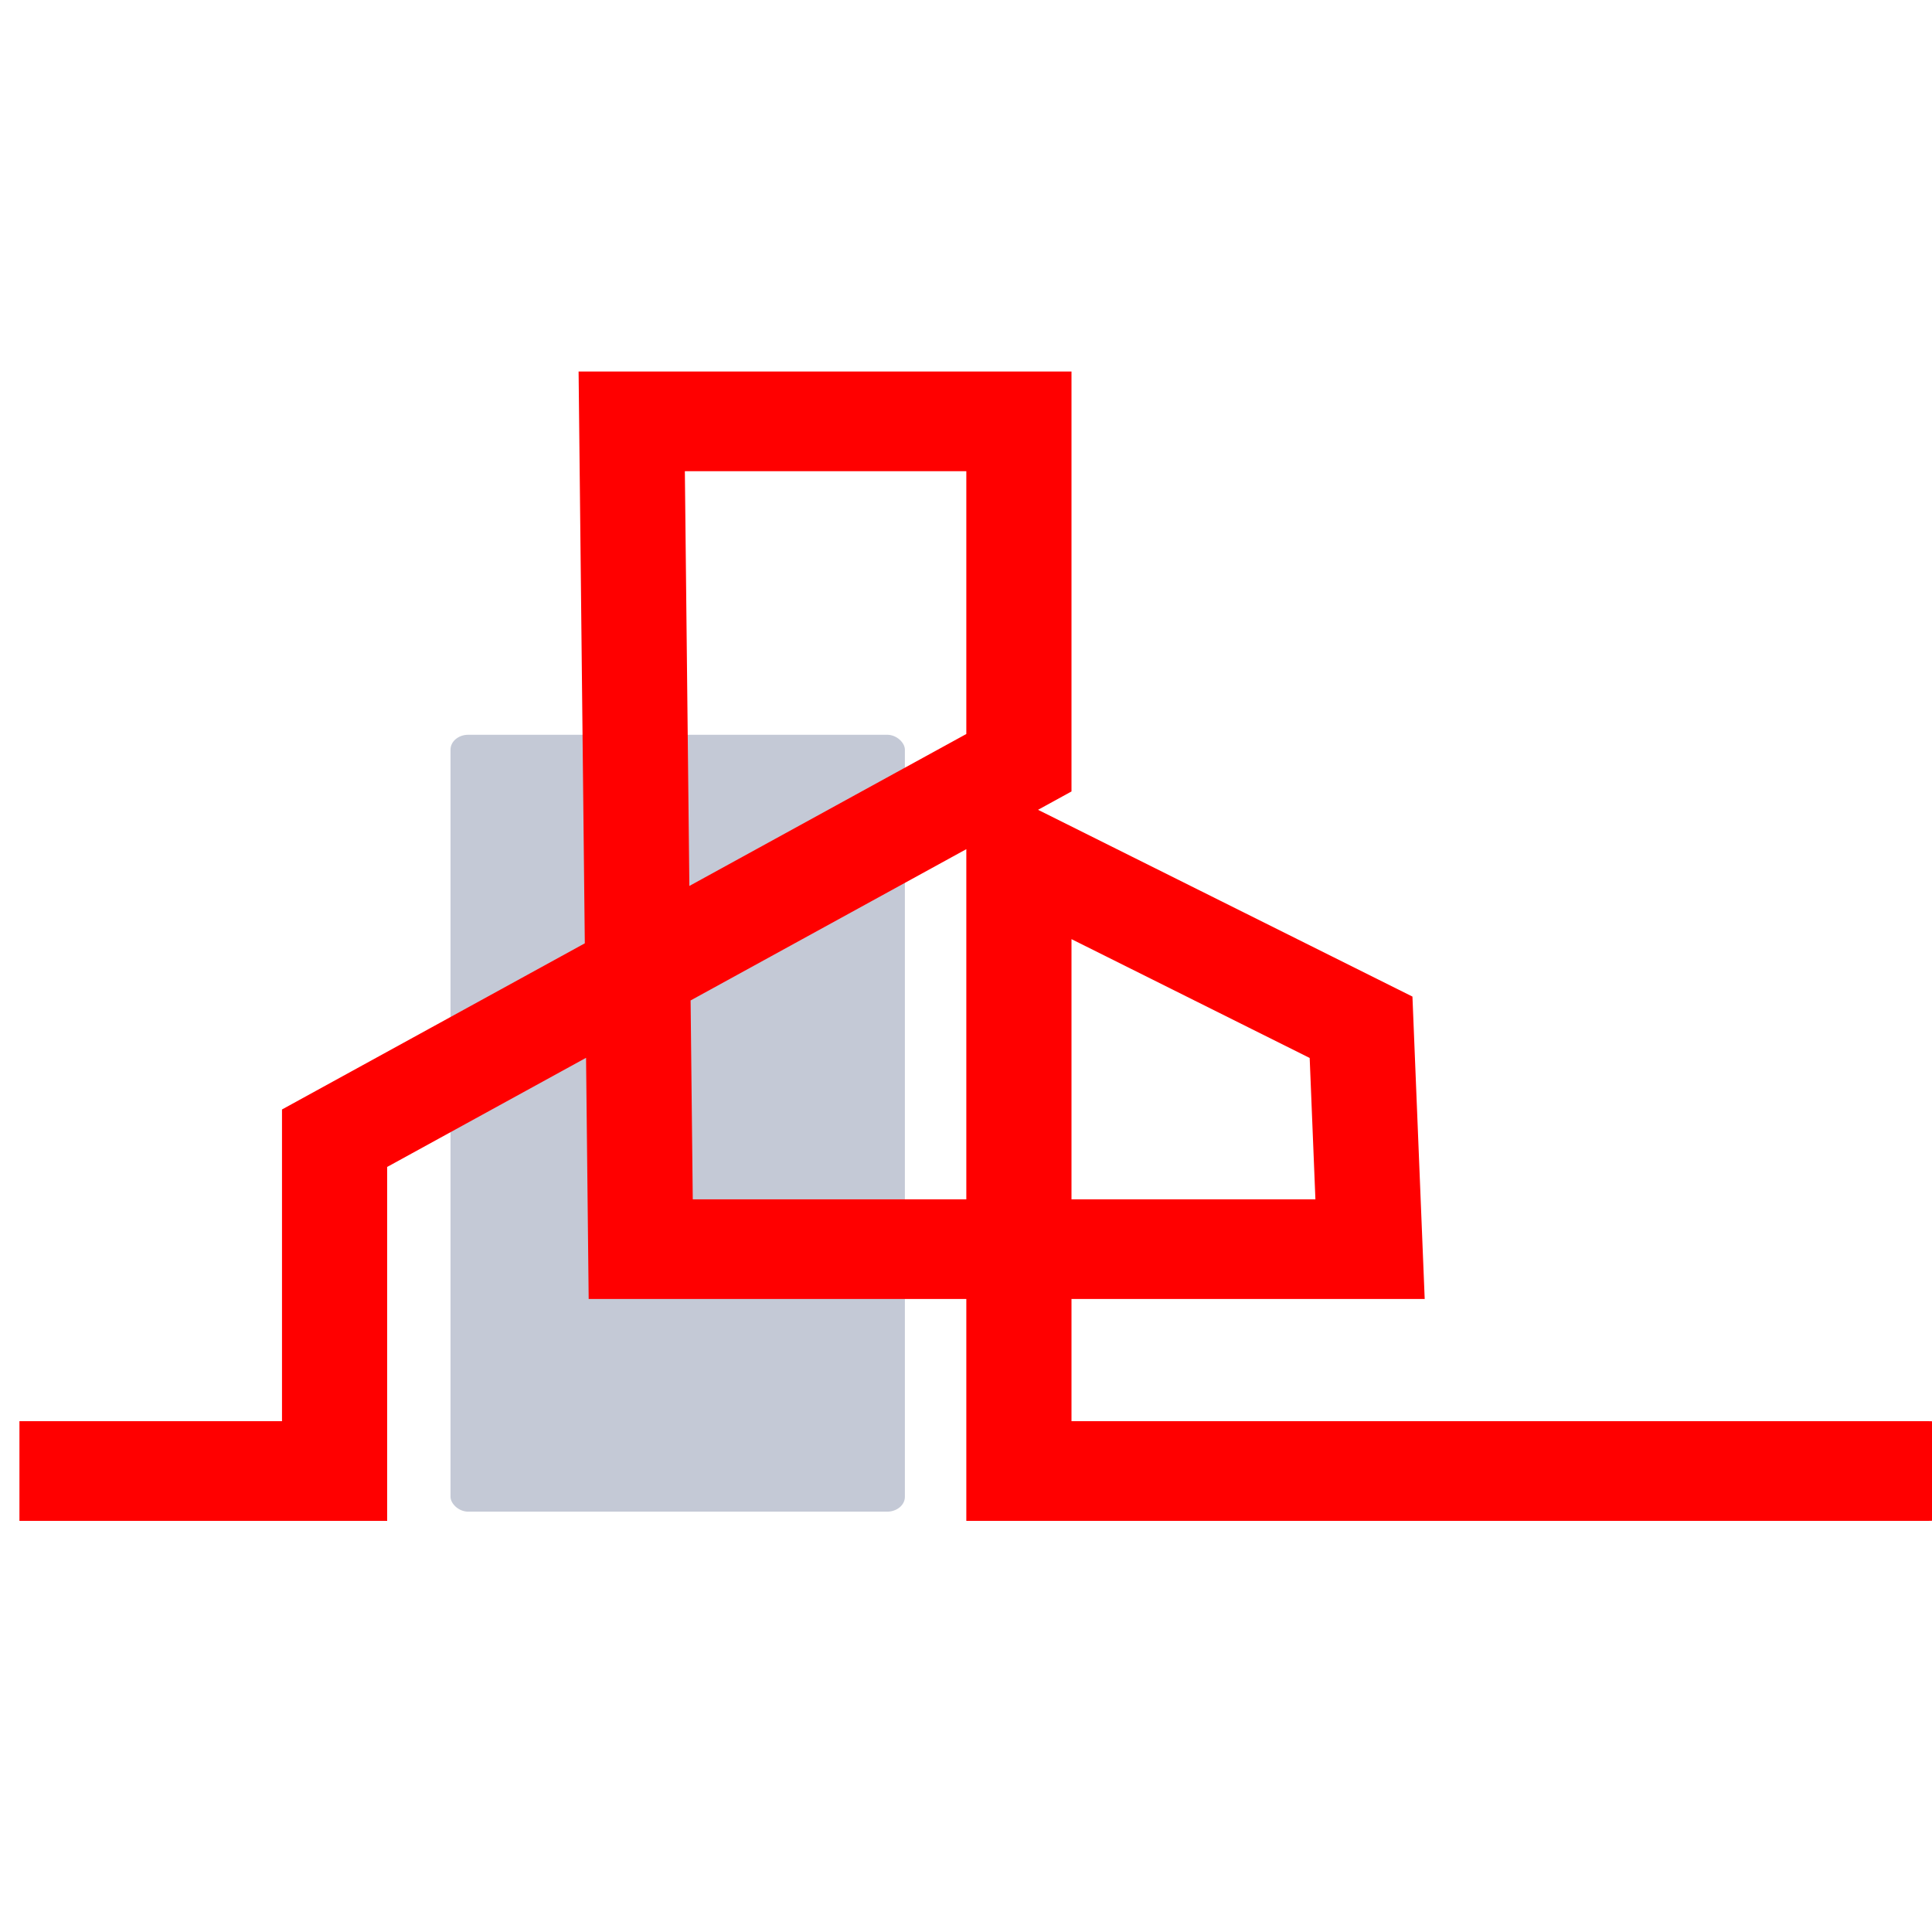 <svg id="eOXHwvWFtbD1" xmlns="http://www.w3.org/2000/svg" xmlns:xlink="http://www.w3.org/1999/xlink" viewBox="0 0 16 16" shape-rendering="geometricPrecision" text-rendering="geometricPrecision"><rect width="25.598" height="52.309" rx="1" ry="1" transform="matrix(.147 0 0 0.123 3.731 6.085)" fill="#c4c9d6" stroke-width="0"/><path d="M106.873,120.2h19.477v-21.703l42.293-24.485v-22.259l-23.929-0.0.556,53.979h45.075l-.556-14.469-21.146-11.13v40.067q56.761,0,56.205,0" transform="matrix(.134 0 0 0.127-14.16-3.083)" fill="none" stroke="#f00" stroke-width="6.5"/></svg>
